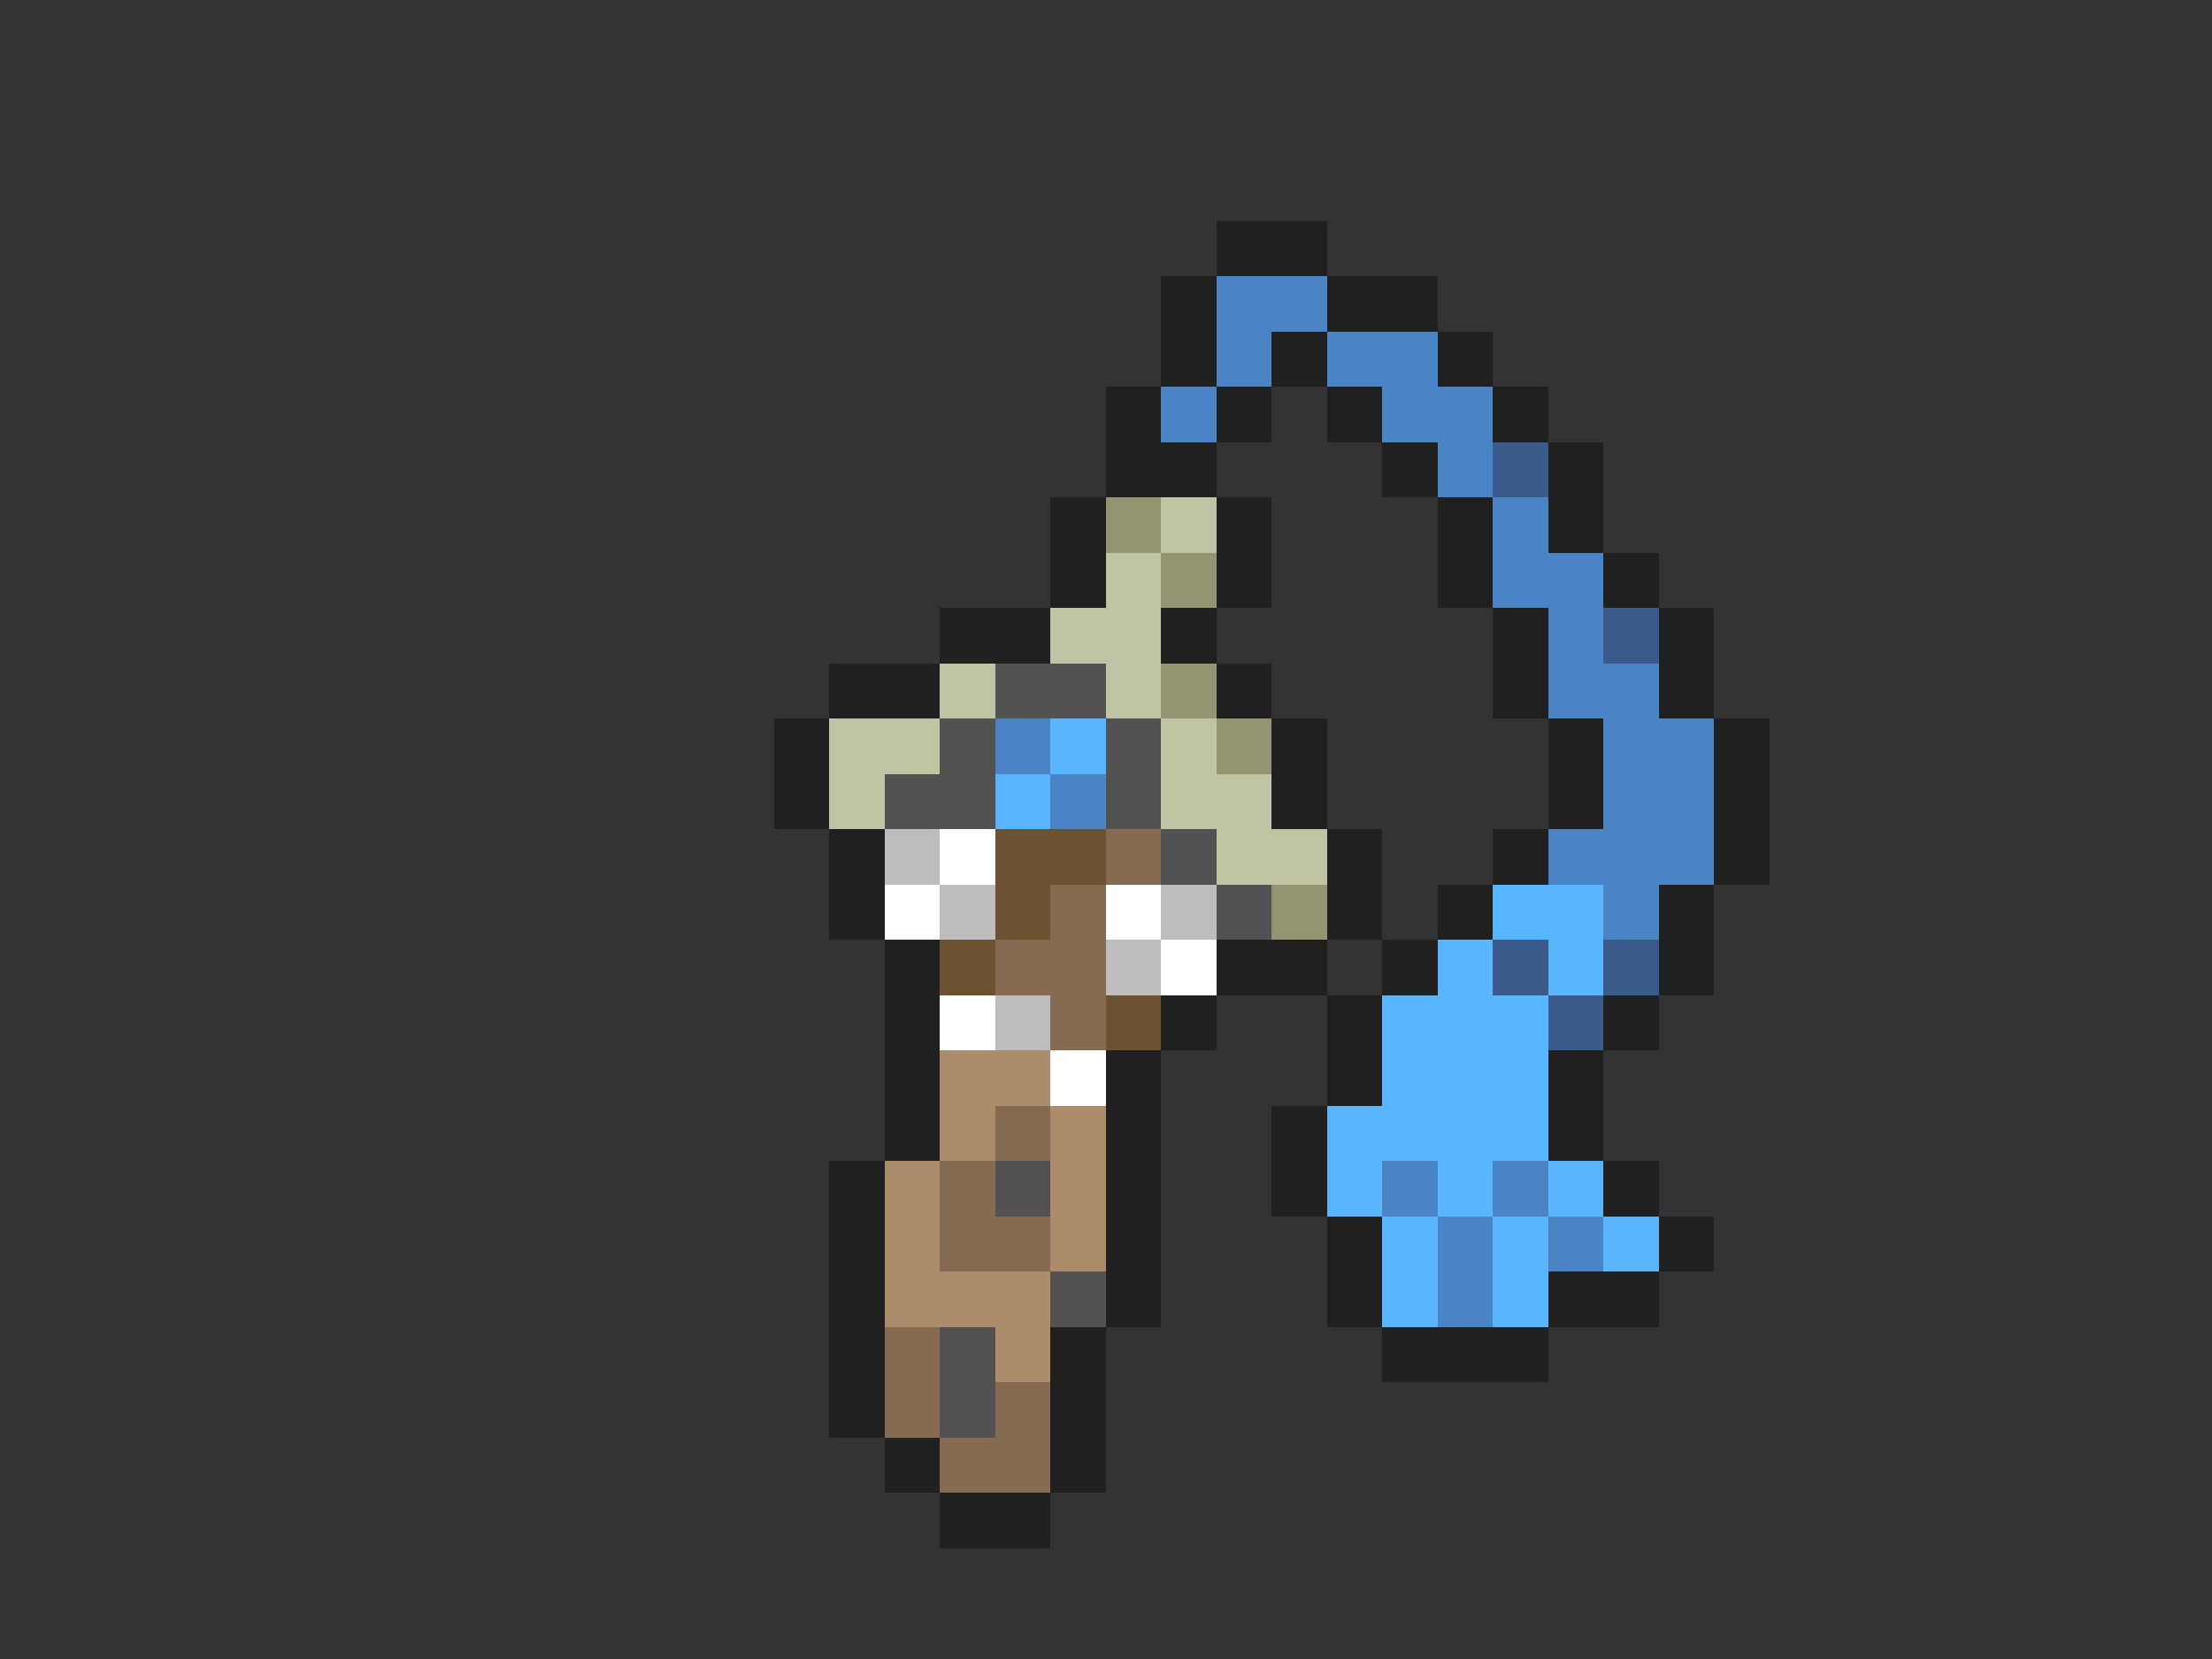 <svg xmlns="http://www.w3.org/2000/svg" viewBox="0 -0.5 40 30" shape-rendering="crispEdges">
<rect x="0" y="-0.5" width="40" height="30" fill="#333333" stroke="none"/>
<path stroke="#202020" d="M22 4h2M21 5h1M24 5h2M21 6h1M23 6h1M26 6h1M20 7h1M22 7h1M24 7h1M27 7h1M20 8h2M25 8h1M28 8h1M19 9h1M22 9h1M26 9h1M28 9h1M19 10h1M22 10h1M26 10h1M29 10h1M17 11h2M21 11h1M27 11h1M30 11h1M15 12h2M22 12h1M27 12h1M30 12h1M14 13h1M23 13h1M28 13h1M31 13h1M14 14h1M23 14h1M28 14h1M31 14h1M15 15h1M24 15h1M27 15h1M31 15h1M15 16h1M24 16h1M26 16h1M30 16h1M16 17h1M22 17h2M25 17h1M30 17h1M16 18h1M21 18h1M24 18h1M29 18h1M16 19h1M20 19h1M24 19h1M28 19h1M16 20h1M20 20h1M23 20h1M28 20h1M15 21h1M20 21h1M23 21h1M29 21h1M15 22h1M20 22h1M24 22h1M30 22h1M15 23h1M20 23h1M24 23h1M28 23h2M15 24h1M19 24h1M25 24h3M15 25h1M19 25h1M16 26h1M19 26h1M17 27h2" />
<path stroke="#4a84c5" d="M22 5h2M22 6h1M24 6h2M21 7h1M25 7h2M26 8h1M27 9h1M27 10h2M28 11h1M28 12h2M18 13h1M29 13h2M19 14h1M29 14h2M28 15h3M29 16h1M25 21h1M27 21h1M26 22h1M28 22h1M26 23h1" />
<path stroke="#3a5a8c" d="M27 8h1M29 11h1M27 17h1M29 17h1M28 18h1" />
<path stroke="#949473" d="M20 9h1M21 10h1M21 12h1M22 13h1M23 16h1" />
<path stroke="#bdc5a5" d="M21 9h1M20 10h1M19 11h2M17 12h1M20 12h1M15 13h2M21 13h1M15 14h1M21 14h2M22 15h2" />
<path stroke="#525252" d="M18 12h2M17 13h1M20 13h1M16 14h2M20 14h1M21 15h1M22 16h1M18 21h1M19 23h1M17 24h1M17 25h1" />
<path stroke="#5ab5ff" d="M19 13h1M18 14h1M27 16h2M26 17h1M28 17h1M25 18h3M25 19h3M24 20h4M24 21h1M26 21h1M28 21h1M25 22h1M27 22h1M29 22h1M25 23h1M27 23h1" />
<path stroke="#bdbdbd" d="M16 15h1M17 16h1M21 16h1M20 17h1M18 18h1" />
<path stroke="#ffffff" d="M17 15h1M16 16h1M20 16h1M21 17h1M17 18h1M19 19h1" />
<path stroke="#6b5231" d="M18 15h2M18 16h1M17 17h1M20 18h1" />
<path stroke="#846b52" d="M20 15h1M19 16h1M18 17h2M19 18h1M18 20h1M17 21h1M17 22h2M16 24h1M16 25h1M18 25h1M17 26h2" />
<path stroke="#ad8c6b" d="M17 19h2M17 20h1M19 20h1M16 21h1M19 21h1M16 22h1M19 22h1M16 23h3M18 24h1" />
</svg>